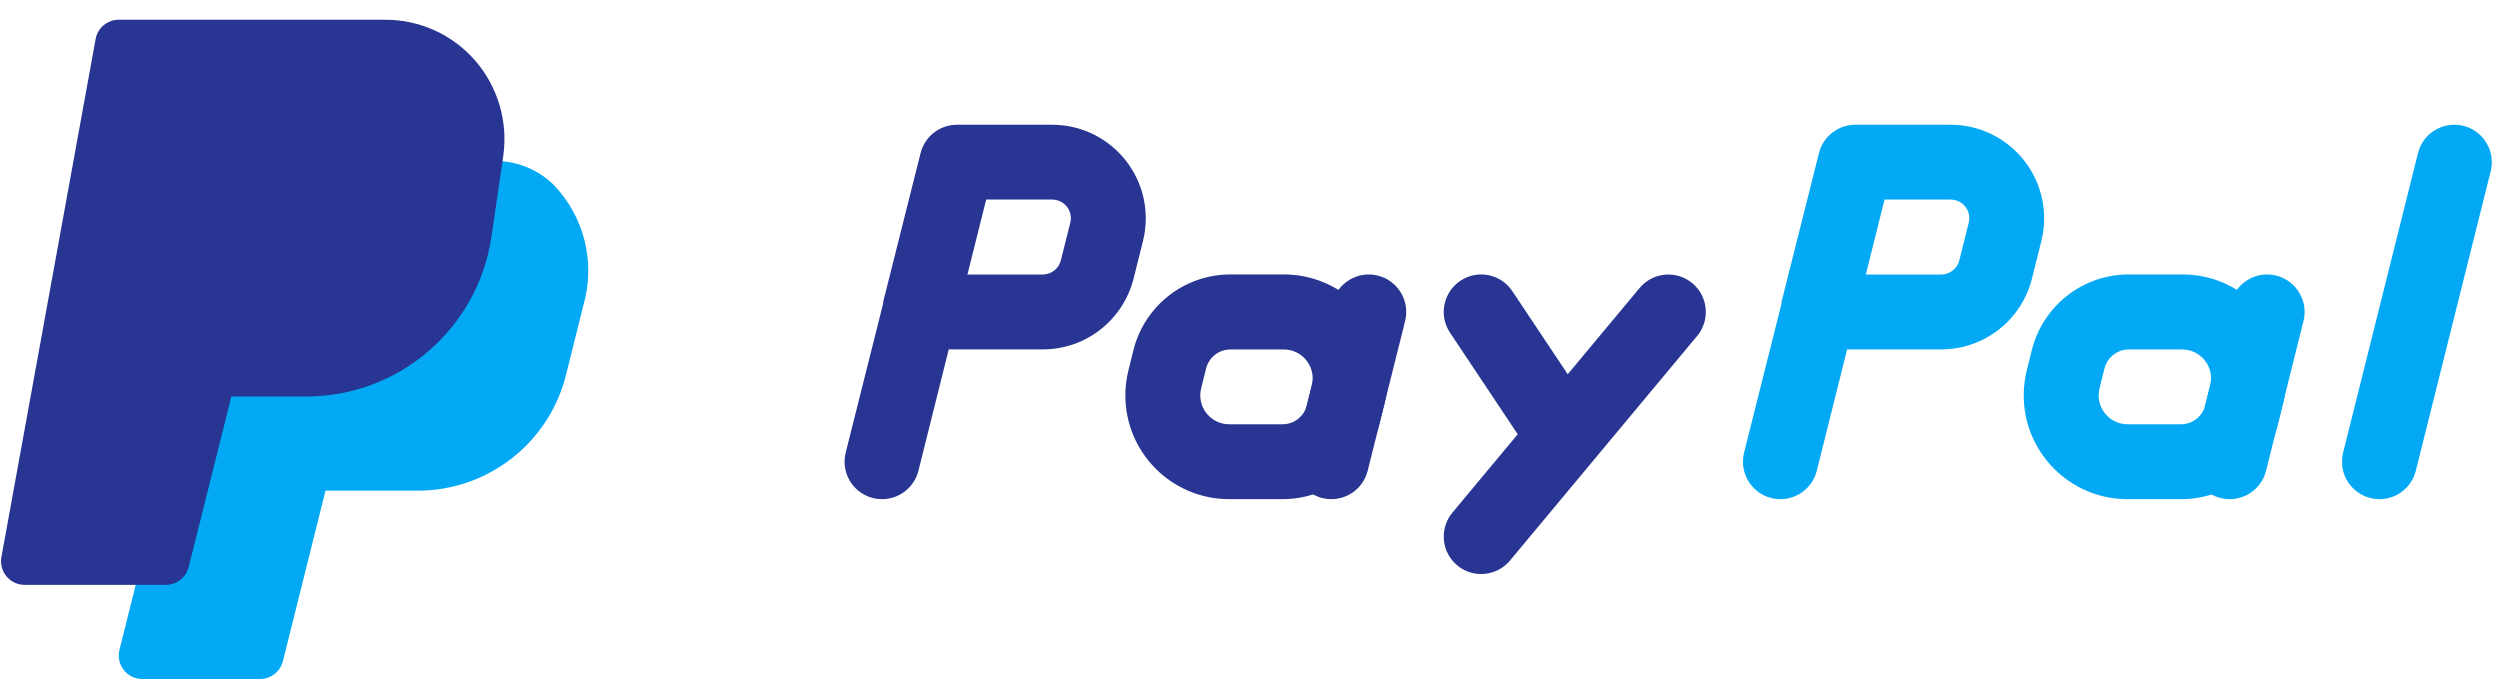 <svg width="161" height="45" viewBox="0 0 161 45" fill="none" xmlns="http://www.w3.org/2000/svg">
<path d="M35.602 11.849C34.133 10.45 32.003 9.996 30.091 10.672C29.55 10.853 29.157 11.322 29.072 11.885L28.648 14.803C28.004 19.209 24.233 22.482 19.78 22.5H13.714C13.018 22.5 12.412 22.974 12.243 23.649L7.694 41.846C7.491 42.659 7.986 43.482 8.798 43.684C8.918 43.714 9.041 43.729 9.165 43.729H16.747C17.443 43.729 18.049 43.255 18.218 42.58L20.962 31.598H26.876C31.416 31.613 35.376 28.519 36.46 24.11L37.579 19.625C38.367 16.866 37.611 13.896 35.602 11.849Z" fill="#03A9F4"/>
<path d="M30.595 3.894C29.138 2.225 27.03 1.268 24.814 1.271H7.649C6.915 1.271 6.287 1.795 6.157 2.517L0.091 35.877C-0.058 36.702 0.489 37.49 1.313 37.64C1.402 37.656 1.493 37.664 1.583 37.664H10.681C11.377 37.664 11.984 37.19 12.152 36.514L14.9 25.533H19.78C25.744 25.509 30.794 21.124 31.653 15.221L32.411 10.038C32.724 7.824 32.061 5.582 30.595 3.894Z" fill="#283593"/>
<path d="M56.801 32.145C55.469 32.145 54.39 31.066 54.391 29.734C54.391 29.537 54.415 29.342 54.462 29.151L56.873 19.555V19.454L59.285 9.862C59.553 8.789 60.517 8.035 61.623 8.035H67.757C71.087 8.034 73.786 10.732 73.787 14.061C73.787 14.554 73.726 15.045 73.607 15.524L73.004 17.935C72.333 20.619 69.921 22.502 67.155 22.502H61.098L59.145 30.318C58.876 31.393 57.909 32.148 56.801 32.145ZM62.303 17.679H67.154C67.707 17.677 68.189 17.299 68.321 16.763L68.924 14.351C69.09 13.709 68.703 13.055 68.06 12.89C67.961 12.864 67.86 12.851 67.757 12.852H63.509L62.303 17.679Z" fill="#283593"/>
<path d="M82.591 32.145H79.158C75.467 32.146 72.474 29.155 72.473 25.463C72.472 24.916 72.54 24.372 72.672 23.841L72.99 22.559C73.704 19.68 76.293 17.662 79.259 17.674H82.692C86.384 17.68 89.371 20.677 89.365 24.369C89.364 24.913 89.296 25.455 89.164 25.982L88.846 27.265C88.132 30.137 85.55 32.151 82.591 32.145ZM77.354 25.013C77.106 26.011 77.715 27.02 78.712 27.268C78.858 27.304 79.007 27.323 79.158 27.323H82.591C83.335 27.325 83.983 26.82 84.163 26.098L84.482 24.815C84.729 23.818 84.121 22.808 83.124 22.56C82.978 22.524 82.828 22.506 82.678 22.506H79.245C78.501 22.503 77.853 23.009 77.672 23.73L77.354 25.013Z" fill="#283593"/>
<path d="M85.735 32.145C84.403 32.145 83.324 31.065 83.324 29.733C83.324 29.537 83.348 29.341 83.396 29.151L85.807 19.506C86.129 18.213 87.439 17.426 88.732 17.748C90.025 18.071 90.812 19.38 90.49 20.673L88.078 30.318C87.81 31.393 86.843 32.147 85.735 32.145Z" fill="#283593"/>
<path d="M114.657 32.146C113.325 32.145 112.246 31.065 112.246 29.734C112.246 29.537 112.27 29.342 112.318 29.151L114.729 19.555V19.454L117.14 9.862C117.408 8.789 118.372 8.035 119.479 8.035H125.613C128.942 8.034 131.641 10.732 131.642 14.061C131.642 14.554 131.582 15.045 131.462 15.524L130.86 17.935C130.189 20.619 127.777 22.502 125.01 22.502H118.953L117 30.318C116.732 31.394 115.765 32.148 114.657 32.146ZM120.159 17.679H125.015C125.568 17.677 126.049 17.3 126.182 16.763L126.785 14.352C126.95 13.71 126.563 13.055 125.921 12.89C125.822 12.864 125.72 12.852 125.618 12.852H121.364L120.159 17.679Z" fill="#03A9F4"/>
<path d="M140.447 32.146H137.013C133.322 32.147 130.329 29.155 130.328 25.463C130.328 24.917 130.395 24.372 130.527 23.842L130.846 22.559C131.559 19.68 134.149 17.662 137.115 17.674H140.548C144.239 17.673 147.232 20.665 147.233 24.356C147.233 24.903 147.166 25.448 147.034 25.978L146.716 27.261C146.002 30.139 143.413 32.157 140.447 32.146ZM135.21 25.014C134.962 26.011 135.57 27.021 136.568 27.268C136.714 27.305 136.863 27.323 137.013 27.323H140.447C141.19 27.325 141.839 26.82 142.019 26.099L142.337 24.816C142.585 23.818 141.977 22.808 140.979 22.561C140.833 22.524 140.684 22.506 140.533 22.506H137.1C136.357 22.504 135.708 23.009 135.528 23.731L135.21 25.014Z" fill="#03A9F4"/>
<path d="M143.59 32.145C142.259 32.145 141.179 31.065 141.18 29.733C141.18 29.537 141.204 29.341 141.251 29.151L143.663 19.506C143.985 18.213 145.294 17.426 146.587 17.748C147.88 18.071 148.667 19.38 148.345 20.673L145.934 30.318C145.666 31.393 144.698 32.147 143.59 32.145Z" fill="#03A9F4"/>
<path d="M100.211 29.734C99.404 29.734 98.651 29.331 98.204 28.659L93.382 21.426C92.643 20.318 92.942 18.821 94.05 18.081C95.158 17.342 96.655 17.641 97.394 18.749L102.217 25.983C102.957 27.09 102.66 28.587 101.553 29.328C101.156 29.593 100.688 29.735 100.211 29.734Z" fill="#283593"/>
<path d="M95.387 36.968C94.055 36.967 92.976 35.887 92.977 34.556C92.977 33.992 93.174 33.447 93.535 33.013L105.591 18.547C106.444 17.524 107.965 17.387 108.988 18.24C110.01 19.094 110.148 20.615 109.294 21.638L97.239 36.104C96.78 36.653 96.102 36.969 95.387 36.968Z" fill="#283593"/>
<path d="M153.235 32.145C151.903 32.145 150.824 31.065 150.824 29.733C150.824 29.537 150.848 29.341 150.896 29.151L155.718 9.862C156.04 8.569 157.35 7.782 158.643 8.104C159.936 8.427 160.723 9.736 160.401 11.029L155.578 30.318C155.31 31.393 154.343 32.147 153.235 32.145Z" fill="#03A9F4"/>
</svg>
